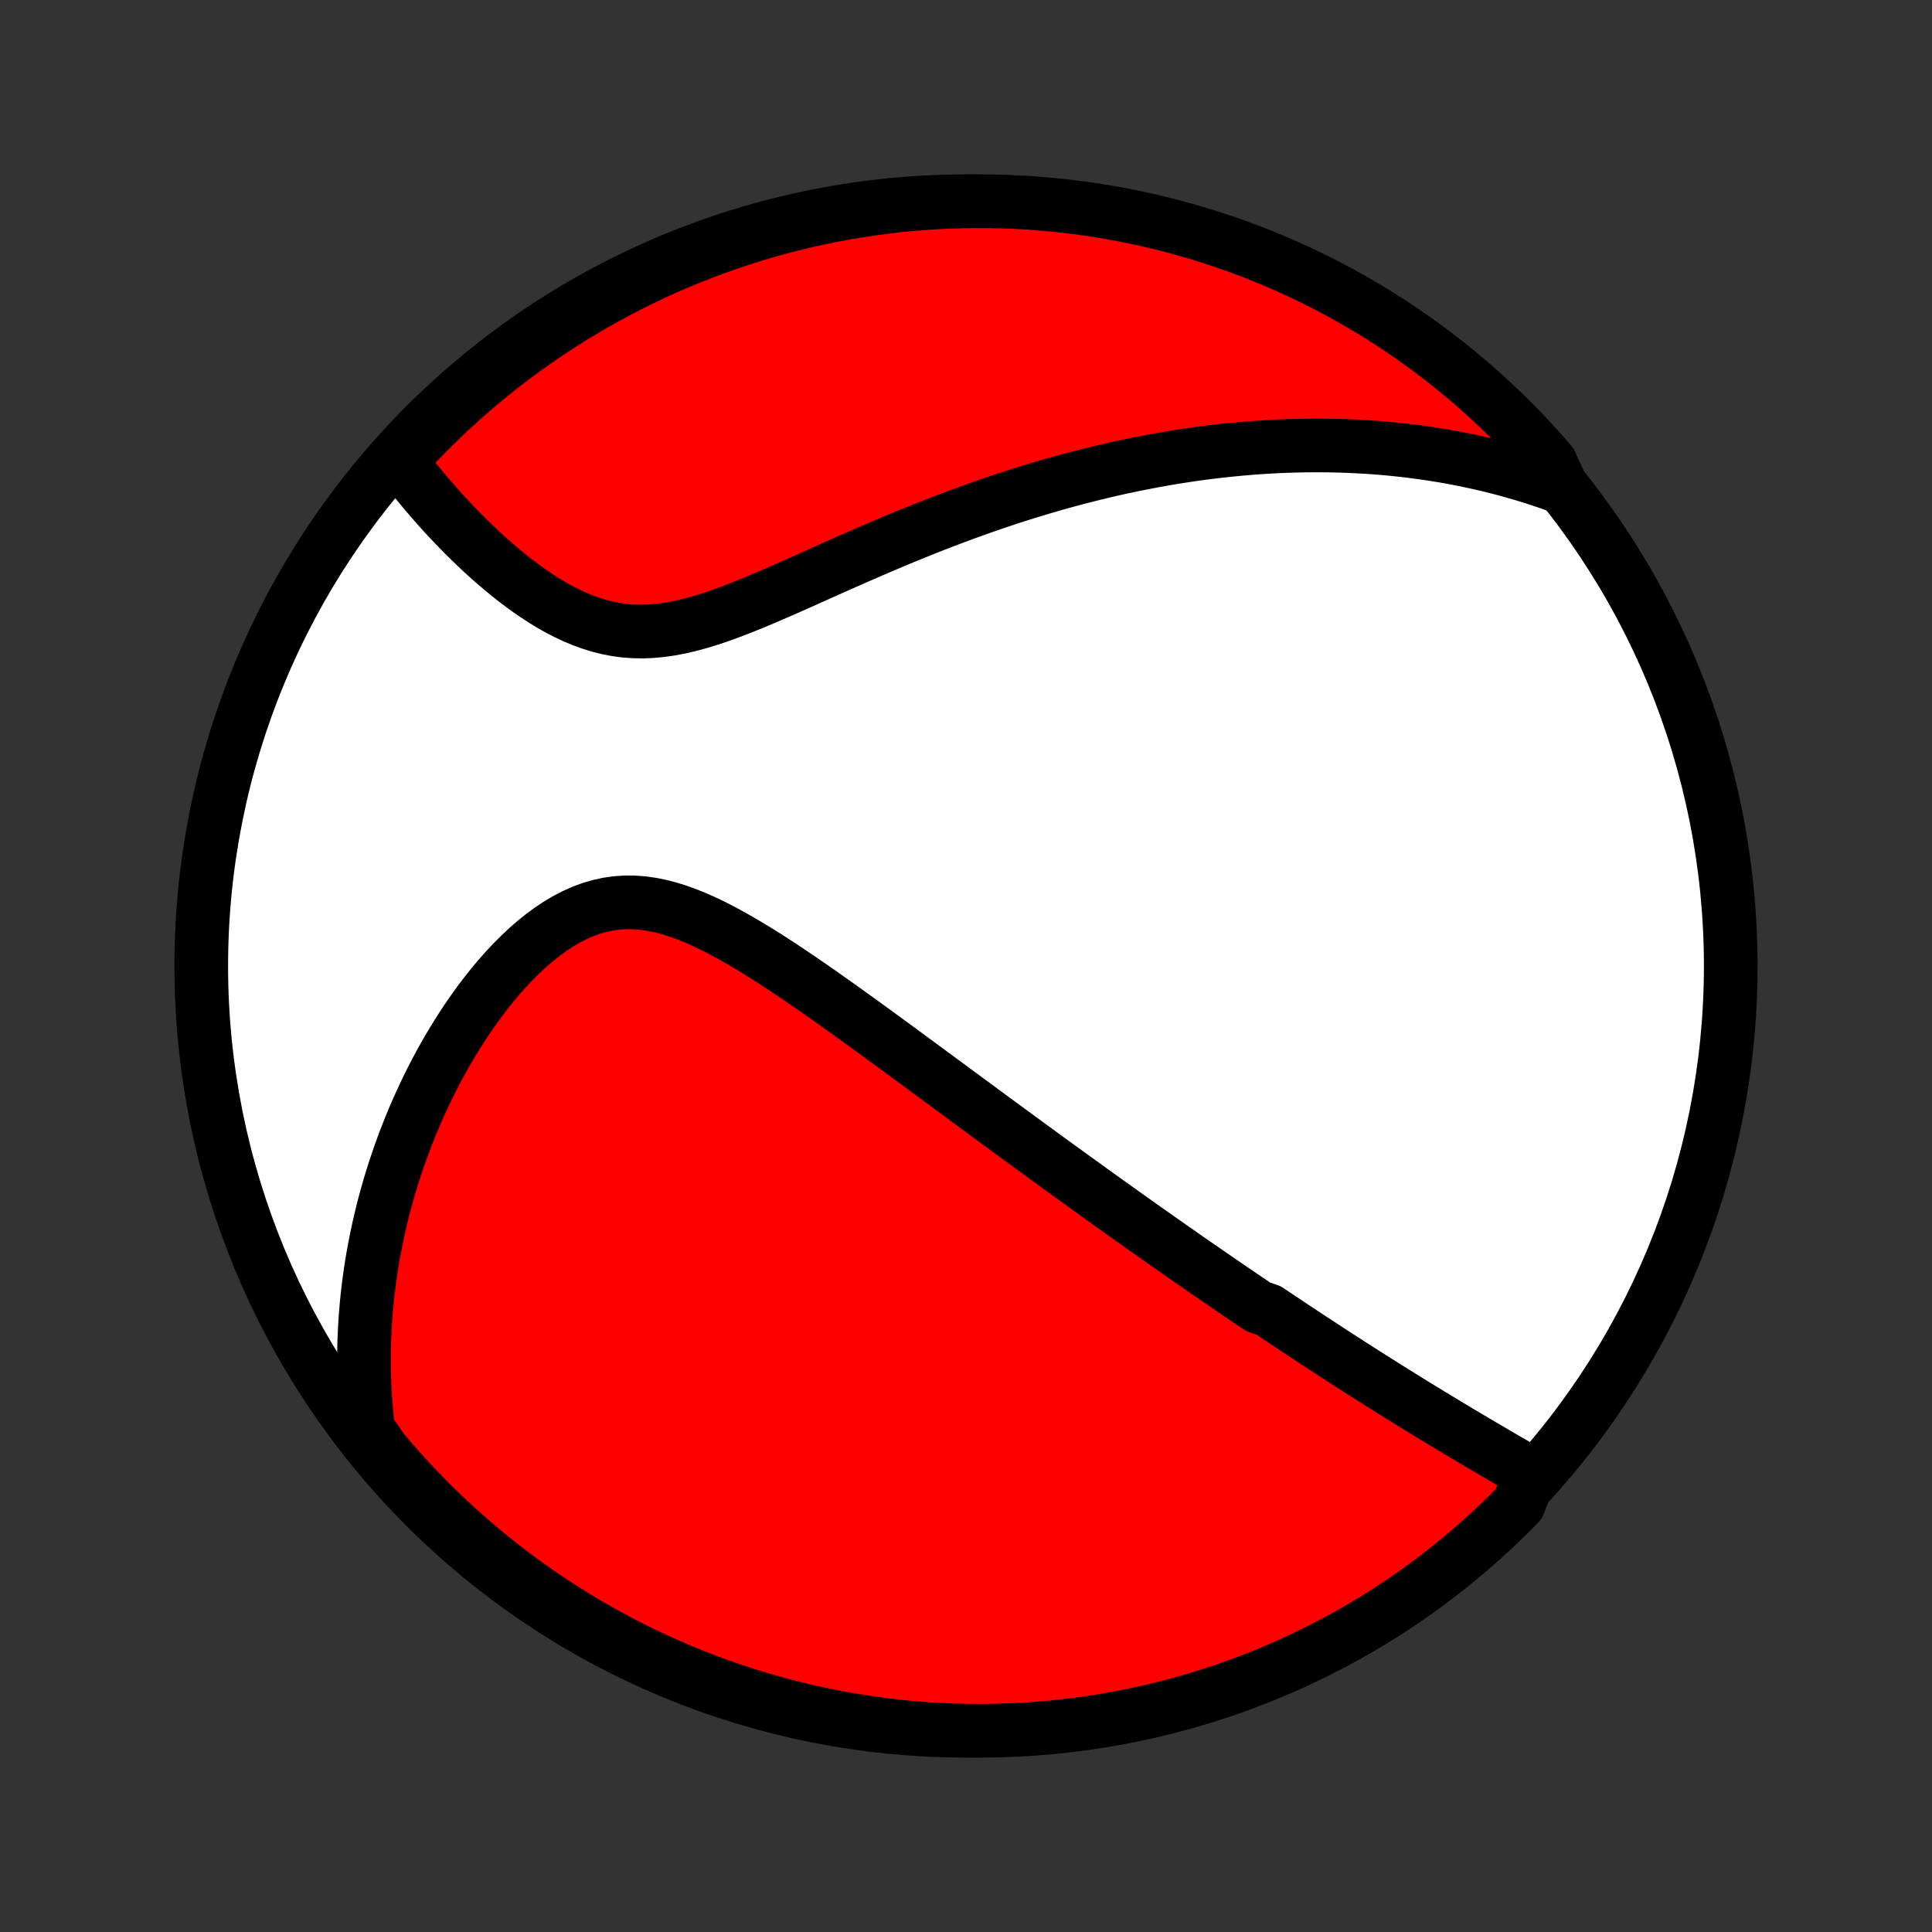 <?xml version="1.0" encoding="utf-8" standalone="no"?>
<!DOCTYPE svg PUBLIC "-//W3C//DTD SVG 1.1//EN"
  "http://www.w3.org/Graphics/SVG/1.1/DTD/svg11.dtd">
<!-- Created with matplotlib (http://matplotlib.org/) -->
<svg height="72pt" version="1.1" viewBox="0 0 72 72" width="72pt" xmlns="http://www.w3.org/2000/svg" xmlns:xlink="http://www.w3.org/1999/xlink">
 <rect x="0" y="0" width="72" height="72" fill="#333333" stroke="none"/>
 <defs>
  <style type="text/css">
*{stroke-linecap:butt;stroke-linejoin:round;}
  </style>
 </defs>
 <g id="figure_1">
  <g id="patch_1">
   <path d="
M0 72
L72 72
L72 0
L0 0
z
" style="fill:none;"/>
  </g>
  <g id="axes_1">
   <g id="PatchCollection_1">
    <defs>
     <path d="
M36 -7.5
C43.558 -7.5 50.808 -10.503 56.153 -15.848
C61.497 -21.192 64.5 -28.442 64.5 -36
C64.5 -43.558 61.497 -50.808 56.153 -56.153
C50.808 -61.497 43.558 -64.5 36 -64.5
C28.442 -64.5 21.192 -61.497 15.848 -56.153
C10.503 -50.808 7.5 -43.558 7.5 -36
C7.5 -28.442 10.503 -21.192 15.848 -15.848
C21.192 -10.503 28.442 -7.5 36 -7.5
z
" id="C0_0_a811fe30f3"/>
     <path d="
M57.04 -17.09
L56.827 -17.213
L56.613 -17.336
L56.401 -17.459
L56.189 -17.582
L55.977 -17.706
L55.766 -17.828
L55.556 -17.952
L55.346 -18.075
L55.137 -18.198
L54.929 -18.32
L54.721 -18.444
L54.515 -18.566
L54.309 -18.689
L54.104 -18.812
L53.899 -18.935
L53.696 -19.058
L53.493 -19.181
L53.291 -19.304
L53.09 -19.427
L52.889 -19.549
L52.689 -19.672
L52.49 -19.795
L52.292 -19.918
L52.094 -20.041
L51.897 -20.164
L51.7 -20.287
L51.504 -20.41
L51.309 -20.533
L51.114 -20.656
L50.92 -20.78
L50.726 -20.903
L50.532 -21.027
L50.339 -21.15
L50.147 -21.274
L49.954 -21.398
L49.762 -21.523
L49.571 -21.647
L49.379 -21.772
L49.188 -21.897
L48.996 -22.023
L48.805 -22.148
L48.614 -22.274
L48.423 -22.401
L48.232 -22.527
L48.041 -22.654
L47.85 -22.782
L47.658 -22.91
L47.467 -23.038
L47.275 -23.167
L46.891 -23.297
L46.698 -23.427
L46.505 -23.558
L46.311 -23.689
L46.117 -23.821
L45.922 -23.954
L45.727 -24.087
L45.531 -24.221
L45.335 -24.356
L45.138 -24.492
L44.94 -24.628
L44.741 -24.766
L44.541 -24.904
L44.341 -25.043
L44.139 -25.183
L43.937 -25.325
L43.733 -25.467
L43.528 -25.61
L43.322 -25.755
L43.115 -25.901
L42.907 -26.047
L42.697 -26.195
L42.486 -26.345
L42.273 -26.495
L42.059 -26.648
L41.844 -26.801
L41.627 -26.956
L41.408 -27.112
L41.187 -27.27
L40.965 -27.429
L40.741 -27.59
L40.515 -27.753
L40.288 -27.917
L40.058 -28.083
L39.826 -28.25
L39.592 -28.42
L39.357 -28.591
L39.118 -28.764
L38.878 -28.939
L38.636 -29.116
L38.391 -29.294
L38.144 -29.475
L37.895 -29.657
L37.643 -29.842
L37.388 -30.029
L37.131 -30.217
L36.872 -30.408
L36.61 -30.601
L36.346 -30.796
L36.078 -30.993
L35.809 -31.192
L35.536 -31.392
L35.261 -31.596
L34.983 -31.8
L34.703 -32.007
L34.419 -32.216
L34.133 -32.427
L33.845 -32.639
L33.554 -32.853
L33.26 -33.068
L32.963 -33.285
L32.664 -33.504
L32.363 -33.723
L32.059 -33.943
L31.752 -34.164
L31.444 -34.386
L31.132 -34.608
L30.819 -34.83
L30.504 -35.051
L30.186 -35.272
L29.867 -35.491
L29.546 -35.709
L29.223 -35.925
L28.899 -36.137
L28.573 -36.347
L28.246 -36.552
L27.917 -36.752
L27.588 -36.946
L27.258 -37.133
L26.927 -37.313
L26.596 -37.483
L26.264 -37.643
L25.932 -37.791
L25.6 -37.925
L25.269 -38.045
L24.938 -38.148
L24.607 -38.234
L24.277 -38.3
L23.949 -38.346
L23.622 -38.37
L23.297 -38.371
L22.974 -38.349
L22.653 -38.304
L22.335 -38.234
L22.02 -38.142
L21.709 -38.026
L21.402 -37.889
L21.099 -37.732
L20.8 -37.554
L20.507 -37.359
L20.218 -37.147
L19.935 -36.919
L19.657 -36.678
L19.386 -36.423
L19.12 -36.158
L18.861 -35.882
L18.608 -35.597
L18.361 -35.304
L18.122 -35.004
L17.888 -34.698
L17.662 -34.386
L17.442 -34.07
L17.229 -33.749
L17.023 -33.425
L16.823 -33.098
L16.63 -32.769
L16.444 -32.437
L16.265 -32.105
L16.092 -31.771
L15.926 -31.436
L15.767 -31.101
L15.613 -30.765
L15.466 -30.43
L15.326 -30.095
L15.192 -29.761
L15.063 -29.427
L14.941 -29.094
L14.825 -28.762
L14.714 -28.431
L14.609 -28.101
L14.51 -27.773
L14.416 -27.446
L14.328 -27.121
L14.245 -26.797
L14.168 -26.475
L14.095 -26.155
L14.028 -25.836
L13.965 -25.519
L13.907 -25.204
L13.854 -24.891
L13.806 -24.579
L13.763 -24.27
L13.723 -23.962
L13.689 -23.655
L13.659 -23.351
L13.633 -23.048
L13.611 -22.747
L13.594 -22.448
L13.58 -22.151
L13.571 -21.855
L13.566 -21.56
L13.565 -21.268
L13.567 -20.977
L13.574 -20.687
L13.585 -20.399
L13.599 -20.112
L13.617 -19.826
L13.639 -19.543
L13.665 -19.26
L13.694 -18.978
L13.727 -18.698
L13.941 -18.419
L14.26 -17.954
L14.585 -17.572
L14.916 -17.195
L15.254 -16.824
L15.598 -16.459
L15.948 -16.1
L16.305 -15.747
L16.668 -15.4
L17.036 -15.059
L17.41 -14.725
L17.79 -14.398
L18.175 -14.076
L18.566 -13.762
L18.962 -13.454
L19.364 -13.153
L19.77 -12.86
L20.181 -12.573
L20.598 -12.293
L21.018 -12.021
L21.444 -11.755
L21.874 -11.498
L22.308 -11.247
L22.746 -11.005
L23.188 -10.769
L23.635 -10.542
L24.085 -10.322
L24.538 -10.11
L24.995 -9.906
L25.456 -9.71
L25.92 -9.522
L26.386 -9.342
L26.856 -9.17
L27.329 -9.007
L27.804 -8.851
L28.281 -8.704
L28.761 -8.565
L29.244 -8.435
L29.728 -8.312
L30.214 -8.199
L30.702 -8.094
L31.191 -7.997
L31.682 -7.909
L32.175 -7.829
L32.668 -7.758
L33.163 -7.695
L33.658 -7.642
L34.154 -7.596
L34.651 -7.56
L35.148 -7.532
L35.645 -7.513
L36.142 -7.502
L36.64 -7.5
L37.137 -7.507
L37.634 -7.523
L38.13 -7.547
L38.626 -7.58
L39.121 -7.621
L39.615 -7.671
L40.108 -7.73
L40.599 -7.798
L41.089 -7.874
L41.578 -7.958
L42.065 -8.051
L42.55 -8.153
L43.033 -8.263
L43.514 -8.381
L43.992 -8.508
L44.469 -8.644
L44.942 -8.787
L45.413 -8.939
L45.881 -9.099
L46.346 -9.268
L46.808 -9.444
L47.267 -9.629
L47.722 -9.822
L48.174 -10.022
L48.621 -10.231
L49.066 -10.447
L49.506 -10.671
L49.941 -10.903
L50.373 -11.143
L50.8 -11.39
L51.223 -11.644
L51.642 -11.906
L52.055 -12.176
L52.463 -12.452
L52.867 -12.736
L53.265 -13.027
L53.658 -13.325
L54.046 -13.63
L54.428 -13.941
L54.805 -14.26
L55.176 -14.585
L55.541 -14.916
L55.9 -15.254
L56.253 -15.598
L56.6 -15.948
z
" id="C0_1_f9b79c4b51"/>
     <path d="
M58.205 -53.835
L57.943 -53.93
L57.681 -54.022
L57.42 -54.11
L57.159 -54.195
L56.899 -54.276
L56.639 -54.354
L56.379 -54.428
L56.12 -54.5
L55.861 -54.568
L55.602 -54.633
L55.344 -54.696
L55.085 -54.755
L54.827 -54.811
L54.568 -54.865
L54.31 -54.916
L54.051 -54.964
L53.792 -55.01
L53.533 -55.052
L53.274 -55.093
L53.015 -55.13
L52.755 -55.165
L52.495 -55.198
L52.234 -55.228
L51.973 -55.256
L51.711 -55.281
L51.448 -55.304
L51.185 -55.324
L50.921 -55.342
L50.657 -55.357
L50.391 -55.37
L50.124 -55.381
L49.857 -55.389
L49.589 -55.395
L49.319 -55.398
L49.048 -55.399
L48.776 -55.398
L48.503 -55.394
L48.228 -55.388
L47.952 -55.379
L47.675 -55.368
L47.395 -55.354
L47.115 -55.338
L46.833 -55.319
L46.549 -55.297
L46.263 -55.273
L45.975 -55.246
L45.686 -55.217
L45.395 -55.185
L45.101 -55.15
L44.806 -55.112
L44.508 -55.071
L44.209 -55.028
L43.907 -54.981
L43.603 -54.931
L43.296 -54.879
L42.987 -54.823
L42.676 -54.764
L42.362 -54.702
L42.046 -54.637
L41.728 -54.569
L41.406 -54.497
L41.083 -54.421
L40.756 -54.342
L40.427 -54.26
L40.095 -54.174
L39.761 -54.084
L39.423 -53.991
L39.084 -53.894
L38.741 -53.793
L38.396 -53.688
L38.048 -53.58
L37.697 -53.468
L37.344 -53.351
L36.988 -53.231
L36.63 -53.107
L36.269 -52.979
L35.905 -52.847
L35.54 -52.711
L35.172 -52.572
L34.802 -52.428
L34.429 -52.281
L34.055 -52.13
L33.679 -51.977
L33.301 -51.819
L32.922 -51.659
L32.542 -51.496
L32.16 -51.33
L31.777 -51.163
L31.393 -50.993
L31.009 -50.822
L30.624 -50.65
L30.24 -50.478
L29.855 -50.306
L29.471 -50.135
L29.087 -49.966
L28.705 -49.8
L28.324 -49.638
L27.944 -49.48
L27.566 -49.329
L27.191 -49.185
L26.818 -49.051
L26.448 -48.926
L26.081 -48.814
L25.718 -48.715
L25.358 -48.63
L25.002 -48.562
L24.651 -48.511
L24.304 -48.478
L23.961 -48.464
L23.624 -48.47
L23.291 -48.494
L22.964 -48.538
L22.641 -48.6
L22.324 -48.68
L22.012 -48.777
L21.705 -48.889
L21.404 -49.015
L21.107 -49.154
L20.816 -49.305
L20.531 -49.466
L20.25 -49.637
L19.975 -49.816
L19.705 -50.001
L19.441 -50.193
L19.182 -50.39
L18.928 -50.591
L18.68 -50.796
L18.436 -51.003
L18.199 -51.213
L17.966 -51.425
L17.739 -51.638
L17.517 -51.852
L17.3 -52.067
L17.089 -52.281
L16.883 -52.496
L16.681 -52.71
L16.485 -52.923
L16.294 -53.136
L16.108 -53.348
L15.927 -53.559
L15.751 -53.768
L15.579 -53.976
L15.412 -54.183
L15.25 -54.388
L15.093 -54.591
L14.94 -54.793
L15.104 -54.993
L15.445 -55.38
L15.793 -55.742
L16.147 -56.098
L16.507 -56.447
L16.872 -56.791
L17.244 -57.128
L17.622 -57.459
L18.005 -57.783
L18.393 -58.1
L18.787 -58.411
L19.186 -58.715
L19.59 -59.012
L19.999 -59.301
L20.413 -59.584
L20.832 -59.86
L21.255 -60.128
L21.683 -60.389
L22.116 -60.643
L22.552 -60.889
L22.993 -61.128
L23.437 -61.359
L23.886 -61.582
L24.338 -61.797
L24.793 -62.005
L25.252 -62.204
L25.715 -62.396
L26.18 -62.579
L26.648 -62.755
L27.12 -62.922
L27.594 -63.081
L28.07 -63.232
L28.549 -63.375
L29.03 -63.509
L29.514 -63.635
L29.999 -63.752
L30.486 -63.861
L30.975 -63.962
L31.465 -64.053
L31.957 -64.137
L32.45 -64.212
L32.944 -64.278
L33.439 -64.336
L33.935 -64.385
L34.431 -64.425
L34.928 -64.457
L35.425 -64.48
L35.923 -64.494
L36.42 -64.5
L36.918 -64.497
L37.415 -64.485
L37.911 -64.465
L38.407 -64.436
L38.902 -64.398
L39.397 -64.352
L39.89 -64.297
L40.382 -64.233
L40.873 -64.161
L41.362 -64.08
L41.85 -63.991
L42.336 -63.893
L42.82 -63.787
L43.302 -63.672
L43.782 -63.549
L44.259 -63.417
L44.734 -63.277
L45.206 -63.129
L45.675 -62.972
L46.142 -62.807
L46.605 -62.635
L47.065 -62.453
L47.522 -62.264
L47.975 -62.067
L48.424 -61.862
L48.87 -61.649
L49.312 -61.429
L49.75 -61.2
L50.183 -60.964
L50.612 -60.72
L51.037 -60.469
L51.458 -60.21
L51.873 -59.944
L52.284 -59.671
L52.689 -59.39
L53.09 -59.102
L53.486 -58.807
L53.876 -58.506
L54.26 -58.197
L54.639 -57.882
L55.013 -57.56
L55.38 -57.231
L55.742 -56.896
L56.098 -56.555
L56.447 -56.207
L56.791 -55.853
L57.128 -55.493
L57.459 -55.127
L57.783 -54.756
z
" id="C0_2_e2a3fe1e50"/>
    </defs>
    <g clip-path="url(#p1bffca34e9)">
     <use style="fill:#ffffff;stroke:#000000;stroke-width:2.0;" x="0.0" xlink:href="#C0_0_a811fe30f3" y="72.0"/>
    </g>
    <g clip-path="url(#p1bffca34e9)">
     <use style="fill:#ff0000;stroke:#000000;stroke-width:2.0;" x="0.0" xlink:href="#C0_1_f9b79c4b51" y="72.0"/>
    </g>
    <g clip-path="url(#p1bffca34e9)">
     <use style="fill:#ff0000;stroke:#000000;stroke-width:2.0;" x="0.0" xlink:href="#C0_2_e2a3fe1e50" y="72.0"/>
    </g>
   </g>
  </g>
 </g>
 <defs>
  <clipPath id="p1bffca34e9">
   <rect height="72.0" width="72.0" x="0.0" y="0.0"/>
  </clipPath>
 </defs>
</svg>
